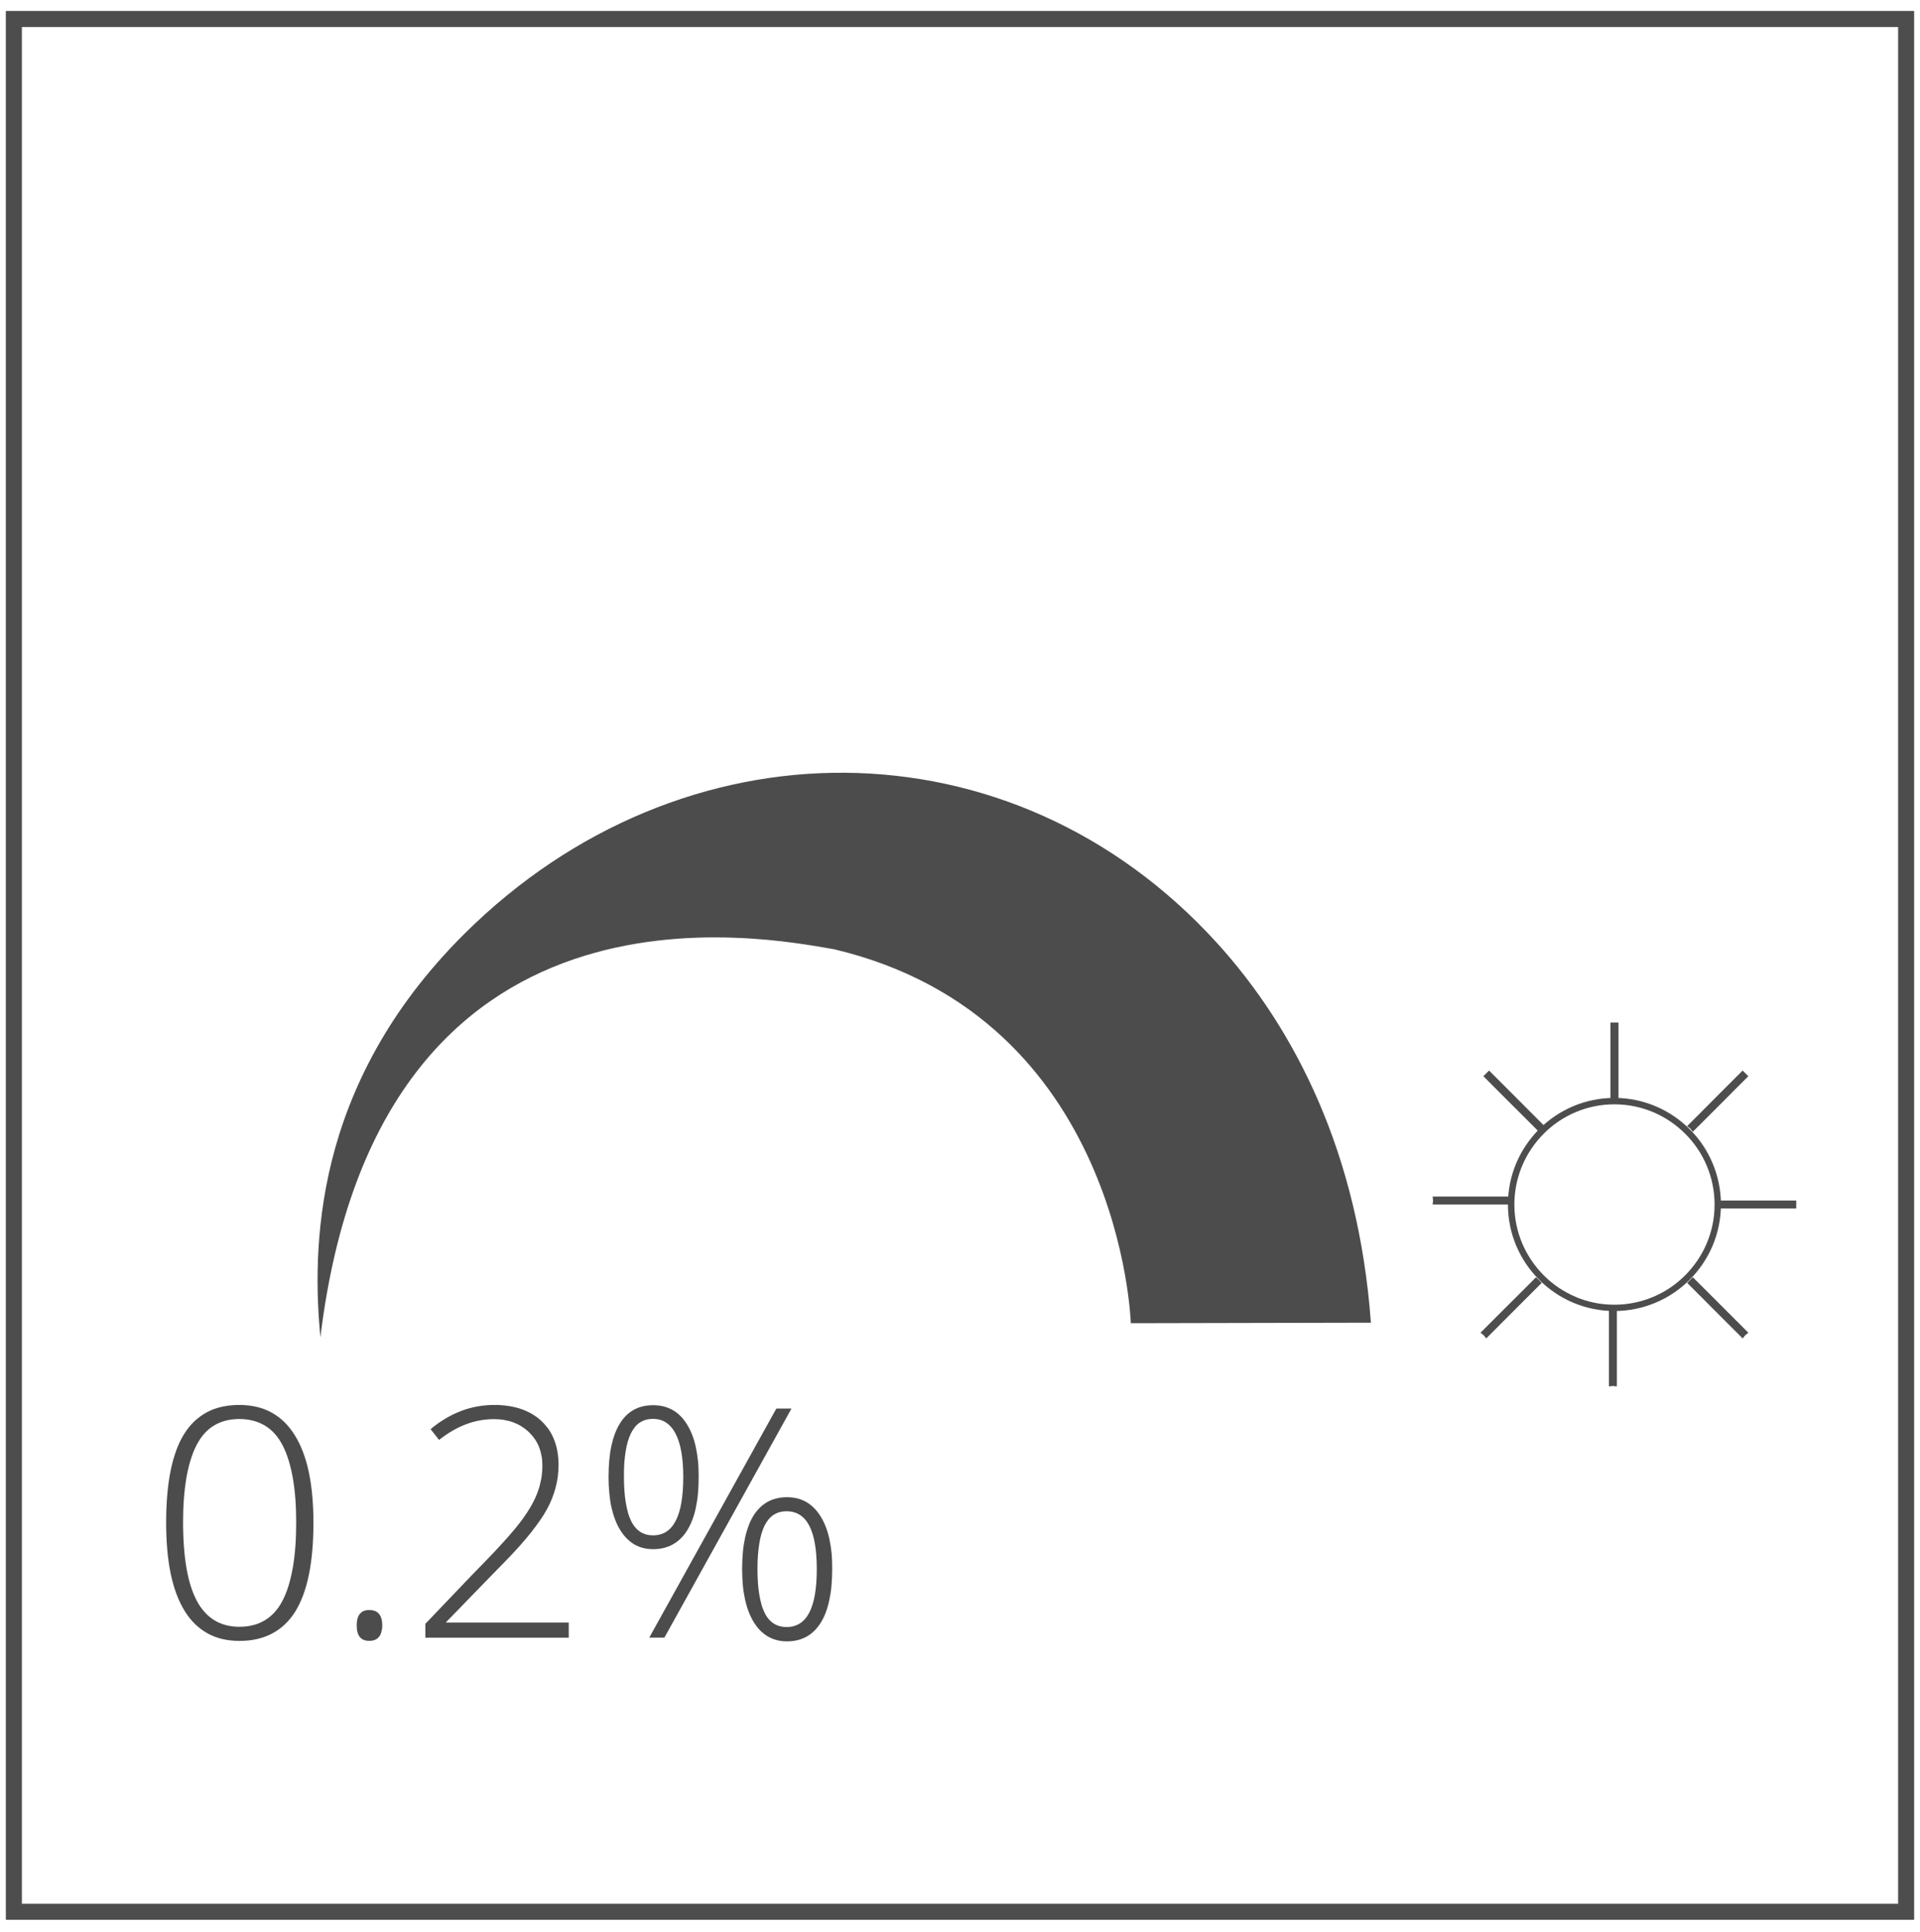 <?xml version="1.0" encoding="utf-8"?>
<!-- Generator: Adobe Illustrator 19.1.0, SVG Export Plug-In . SVG Version: 6.00 Build 0)  -->
<svg version="1.1" id="Layer_1" xmlns="http://www.w3.org/2000/svg" xmlns:xlink="http://www.w3.org/1999/xlink" x="0px" y="0px"
	 viewBox="0 0 29.91 30.086" style="enable-background:new 0 0 29.91 30.086;" xml:space="preserve">
<style type="text/css">
	.st0{fill:#4D4D4D;}
	.st1{fill-rule:evenodd;clip-rule:evenodd;fill:#4C4C4C;}
	.st2{fill:#4C4C4C;}
	.st3{fill:#383330;}
	.st4{fill:#1F1A17;}
	.st5{fill:#4D4C4C;}
	.st6{fill:none;stroke:#000000;stroke-width:0.3;stroke-miterlimit:10;}
	.st7{fill:#E61413;}
	.st8{fill:#5F5357;}
	.st9{fill:#115C78;}
	.st10{fill-rule:evenodd;clip-rule:evenodd;fill:#4D4D4D;}
	.st11{fill-rule:evenodd;clip-rule:evenodd;}
	.st12{fill:#FFFFFF;}
	.st13{fill:none;}
	.st14{fill:#231F20;}
	.st15{clip-path:url(#SVGID_2_);}
	.st16{clip-path:url(#SVGID_4_);fill:#FCF118;}
	.st17{clip-path:url(#SVGID_4_);fill:#FCF018;}
	.st18{clip-path:url(#SVGID_4_);fill:#FCEF18;}
	.st19{clip-path:url(#SVGID_4_);fill:#FCEE18;}
	.st20{clip-path:url(#SVGID_4_);fill:#FCED18;}
	.st21{clip-path:url(#SVGID_4_);fill:#FCEC18;}
	.st22{clip-path:url(#SVGID_4_);fill:#FCEB18;}
	.st23{clip-path:url(#SVGID_4_);fill:#FCEA18;}
	.st24{clip-path:url(#SVGID_4_);fill:#FCE918;}
	.st25{clip-path:url(#SVGID_4_);fill:#FCE818;}
	.st26{clip-path:url(#SVGID_4_);fill:#FCE718;}
	.st27{clip-path:url(#SVGID_4_);fill:#FCE617;}
	.st28{clip-path:url(#SVGID_4_);fill:#FCE517;}
	.st29{clip-path:url(#SVGID_4_);fill:#FCE417;}
	.st30{clip-path:url(#SVGID_4_);fill:#FCE317;}
	.st31{clip-path:url(#SVGID_4_);fill:#FCE217;}
	.st32{clip-path:url(#SVGID_4_);fill:#FCE117;}
	.st33{clip-path:url(#SVGID_4_);fill:#FCE017;}
	.st34{clip-path:url(#SVGID_4_);fill:#FCDF17;}
	.st35{clip-path:url(#SVGID_4_);fill:#FCDE17;}
	.st36{clip-path:url(#SVGID_4_);fill:#FCDD17;}
	.st37{clip-path:url(#SVGID_4_);fill:#FCDC17;}
	.st38{clip-path:url(#SVGID_4_);fill:#FCDB17;}
	.st39{clip-path:url(#SVGID_4_);fill:#FCDA17;}
	.st40{clip-path:url(#SVGID_4_);fill:#FCD917;}
	.st41{clip-path:url(#SVGID_4_);fill:#FCD817;}
	.st42{clip-path:url(#SVGID_4_);fill:#FCD717;}
	.st43{clip-path:url(#SVGID_4_);fill:#FCD617;}
	.st44{clip-path:url(#SVGID_4_);fill:#FCD517;}
	.st45{clip-path:url(#SVGID_4_);fill:#FCD416;}
	.st46{clip-path:url(#SVGID_4_);fill:#FCD316;}
	.st47{clip-path:url(#SVGID_4_);fill:#FBD216;}
	.st48{clip-path:url(#SVGID_4_);fill:#FBD116;}
	.st49{clip-path:url(#SVGID_4_);fill:#FBD016;}
	.st50{clip-path:url(#SVGID_4_);fill:#FBCF16;}
	.st51{clip-path:url(#SVGID_4_);fill:#FBCE16;}
	.st52{clip-path:url(#SVGID_4_);fill:#FBCD16;}
	.st53{clip-path:url(#SVGID_4_);fill:#FBCC16;}
	.st54{clip-path:url(#SVGID_4_);fill:#FBCB16;}
	.st55{clip-path:url(#SVGID_4_);fill:#FBCA16;}
	.st56{clip-path:url(#SVGID_4_);fill:#FBC916;}
	.st57{clip-path:url(#SVGID_4_);fill:#FBC816;}
	.st58{clip-path:url(#SVGID_4_);fill:#FBC716;}
	.st59{clip-path:url(#SVGID_4_);fill:#FBC616;}
	.st60{clip-path:url(#SVGID_4_);fill:#FBC516;}
	.st61{clip-path:url(#SVGID_4_);fill:#FBC416;}
	.st62{clip-path:url(#SVGID_4_);fill:#FBC316;}
	.st63{clip-path:url(#SVGID_4_);fill:#FBC216;}
	.st64{clip-path:url(#SVGID_4_);fill:#FBC115;}
	.st65{clip-path:url(#SVGID_4_);fill:#FBC015;}
	.st66{clip-path:url(#SVGID_4_);fill:#FBBF15;}
	.st67{clip-path:url(#SVGID_4_);fill:#FBBE15;}
	.st68{clip-path:url(#SVGID_4_);fill:#FBBD15;}
	.st69{clip-path:url(#SVGID_4_);fill:#FBBC15;}
	.st70{clip-path:url(#SVGID_4_);fill:#FBBB15;}
	.st71{clip-path:url(#SVGID_4_);fill:#FBBA15;}
	.st72{clip-path:url(#SVGID_4_);fill:#FBB915;}
	.st73{clip-path:url(#SVGID_4_);fill:#FBB815;}
	.st74{clip-path:url(#SVGID_4_);fill:#FBB715;}
	.st75{clip-path:url(#SVGID_4_);fill:#FBB615;}
	.st76{clip-path:url(#SVGID_4_);fill:#FBB515;}
	.st77{clip-path:url(#SVGID_4_);fill:#FBB415;}
	.st78{clip-path:url(#SVGID_4_);fill:#FBB315;}
	.st79{clip-path:url(#SVGID_4_);fill:#FBB215;}
	.st80{clip-path:url(#SVGID_4_);fill:#FBB115;}
	.st81{clip-path:url(#SVGID_4_);fill:#FBB015;}
	.st82{clip-path:url(#SVGID_4_);fill:#FBAF15;}
	.st83{clip-path:url(#SVGID_4_);fill:#FAAE15;}
	.st84{clip-path:url(#SVGID_4_);fill:#FAAD14;}
	.st85{clip-path:url(#SVGID_4_);fill:#FAAC14;}
	.st86{clip-path:url(#SVGID_4_);fill:#FAAB14;}
	.st87{clip-path:url(#SVGID_4_);fill:#FAAA14;}
	.st88{clip-path:url(#SVGID_4_);fill:#FAA914;}
	.st89{clip-path:url(#SVGID_4_);fill:#FAA814;}
	.st90{clip-path:url(#SVGID_4_);fill:#FAA714;}
	.st91{clip-path:url(#SVGID_4_);fill:#FAA614;}
	.st92{clip-path:url(#SVGID_4_);fill:#FAA514;}
	.st93{clip-path:url(#SVGID_4_);fill:#FAA414;}
	.st94{clip-path:url(#SVGID_4_);fill:#FAA314;}
	.st95{clip-path:url(#SVGID_4_);fill:#FAA214;}
	.st96{clip-path:url(#SVGID_4_);fill:#FAA114;}
	.st97{clip-path:url(#SVGID_4_);fill:#FAA014;}
	.st98{clip-path:url(#SVGID_4_);fill:#FA9F14;}
	.st99{clip-path:url(#SVGID_4_);fill:#FA9E14;}
	.st100{clip-path:url(#SVGID_4_);fill:#FA9D14;}
	.st101{clip-path:url(#SVGID_4_);fill:#FA9C14;}
	.st102{clip-path:url(#SVGID_4_);fill:#FA9B14;}
	.st103{clip-path:url(#SVGID_4_);fill:#FA9A13;}
	.st104{clip-path:url(#SVGID_4_);fill:#FA9913;}
	.st105{clip-path:url(#SVGID_4_);fill:#FA9813;}
	.st106{clip-path:url(#SVGID_4_);fill:#FA9713;}
	.st107{clip-path:url(#SVGID_4_);fill:#FA9613;}
	.st108{clip-path:url(#SVGID_4_);fill:#FA9513;}
	.st109{clip-path:url(#SVGID_4_);fill:#FA9413;}
	.st110{clip-path:url(#SVGID_4_);fill:#FA9313;}
	.st111{clip-path:url(#SVGID_4_);fill:#FA9213;}
	.st112{clip-path:url(#SVGID_4_);fill:#FA9113;}
	.st113{clip-path:url(#SVGID_4_);fill:#FA9013;}
	.st114{clip-path:url(#SVGID_4_);fill:#FA8F13;}
	.st115{clip-path:url(#SVGID_4_);fill:#FA8E13;}
	.st116{clip-path:url(#SVGID_4_);fill:#FA8D13;}
	.st117{clip-path:url(#SVGID_4_);fill:#FA8C13;}
	.st118{clip-path:url(#SVGID_4_);fill:#FA8B13;}
	.st119{clip-path:url(#SVGID_4_);fill:#FA8A13;}
	.st120{clip-path:url(#SVGID_4_);fill:#FA8913;}
	.st121{clip-path:url(#SVGID_4_);fill:#FA8812;}
	.st122{clip-path:url(#SVGID_4_);fill:#FA8712;}
	.st123{clip-path:url(#SVGID_4_);fill:#FA8612;}
	.st124{clip-path:url(#SVGID_4_);fill:#F98512;}
	.st125{clip-path:url(#SVGID_4_);fill:#F98412;}
	.st126{clip-path:url(#SVGID_4_);fill:#F98312;}
	.st127{clip-path:url(#SVGID_4_);fill:#F98212;}
	.st128{clip-path:url(#SVGID_4_);fill:#F98112;}
	.st129{clip-path:url(#SVGID_4_);fill:#F98012;}
	.st130{clip-path:url(#SVGID_4_);fill:#F97F12;}
	.st131{clip-path:url(#SVGID_4_);fill:#F97E12;}
	.st132{clip-path:url(#SVGID_4_);fill:#F97D12;}
	.st133{clip-path:url(#SVGID_4_);fill:#F97C12;}
	.st134{clip-path:url(#SVGID_4_);fill:#F97B12;}
	.st135{clip-path:url(#SVGID_4_);fill:#F97A12;}
	.st136{clip-path:url(#SVGID_4_);fill:#F97912;}
	.st137{clip-path:url(#SVGID_4_);fill:#F97812;}
	.st138{clip-path:url(#SVGID_4_);fill:#F97712;}
	.st139{clip-path:url(#SVGID_4_);fill:#F97612;}
	.st140{clip-path:url(#SVGID_4_);fill:#F97511;}
	.st141{clip-path:url(#SVGID_4_);fill:#F97411;}
	.st142{clip-path:url(#SVGID_4_);fill:#F97311;}
	.st143{clip-path:url(#SVGID_4_);fill:#F97211;}
	.st144{clip-path:url(#SVGID_4_);fill:#F97111;}
	.st145{clip-path:url(#SVGID_4_);fill:#F97011;}
	.st146{clip-path:url(#SVGID_4_);fill:#F96F11;}
	.st147{clip-path:url(#SVGID_4_);fill:#F96E11;}
	.st148{clip-path:url(#SVGID_4_);fill:#F96D11;}
	.st149{clip-path:url(#SVGID_4_);fill:#F96C11;}
	.st150{clip-path:url(#SVGID_4_);fill:#F96B11;}
	.st151{clip-path:url(#SVGID_4_);fill:#F96A11;}
	.st152{clip-path:url(#SVGID_4_);fill:#F96911;}
	.st153{clip-path:url(#SVGID_4_);fill:#F96811;}
	.st154{clip-path:url(#SVGID_4_);fill:#F96711;}
	.st155{clip-path:url(#SVGID_4_);fill:#F96611;}
	.st156{clip-path:url(#SVGID_4_);fill:#F96511;}
	.st157{clip-path:url(#SVGID_4_);fill:#F96411;}
	.st158{clip-path:url(#SVGID_4_);fill:#F96311;}
	.st159{clip-path:url(#SVGID_4_);fill:#F96210;}
	.st160{clip-path:url(#SVGID_4_);fill:#F86110;}
	.st161{clip-path:url(#SVGID_4_);fill:#F86010;}
	.st162{clip-path:url(#SVGID_4_);fill:#F85F10;}
	.st163{clip-path:url(#SVGID_4_);fill:#F85E10;}
	.st164{clip-path:url(#SVGID_4_);fill:#F85D10;}
	.st165{clip-path:url(#SVGID_4_);fill:#F85C10;}
	.st166{clip-path:url(#SVGID_4_);fill:#F85B10;}
	.st167{clip-path:url(#SVGID_4_);fill:#F85A10;}
	.st168{clip-path:url(#SVGID_4_);fill:#F85910;}
	.st169{clip-path:url(#SVGID_4_);fill:#F85810;}
	.st170{clip-path:url(#SVGID_4_);fill:#F85710;}
	.st171{clip-path:url(#SVGID_4_);fill:#F85610;}
	.st172{clip-path:url(#SVGID_4_);fill:#F85510;}
	.st173{clip-path:url(#SVGID_4_);fill:#F85410;}
	.st174{clip-path:url(#SVGID_4_);fill:#F85310;}
	.st175{clip-path:url(#SVGID_4_);fill:#F85210;}
	.st176{clip-path:url(#SVGID_4_);fill:#F85110;}
	.st177{clip-path:url(#SVGID_4_);fill:#F85010;}
	.st178{clip-path:url(#SVGID_4_);fill:#F84F0F;}
	.st179{clip-path:url(#SVGID_4_);fill:#F84E0F;}
	.st180{clip-path:url(#SVGID_4_);fill:#F84D0F;}
	.st181{clip-path:url(#SVGID_4_);fill:#F84C0F;}
	.st182{clip-path:url(#SVGID_4_);fill:#F84B0F;}
	.st183{clip-path:url(#SVGID_4_);fill:#F84A0F;}
	.st184{clip-path:url(#SVGID_4_);fill:#F8490F;}
	.st185{clip-path:url(#SVGID_4_);fill:#F8480F;}
	.st186{clip-path:url(#SVGID_4_);fill:#F8470F;}
	.st187{clip-path:url(#SVGID_4_);fill:#F8460F;}
	.st188{clip-path:url(#SVGID_4_);fill:#F8450F;}
	.st189{clip-path:url(#SVGID_4_);fill:#F8440F;}
	.st190{clip-path:url(#SVGID_4_);fill:#F8430F;}
	.st191{clip-path:url(#SVGID_4_);fill:#F8420F;}
	.st192{clip-path:url(#SVGID_4_);fill:#F8410F;}
	.st193{clip-path:url(#SVGID_4_);fill:#F8400F;}
	.st194{clip-path:url(#SVGID_4_);fill:#F83F0F;}
	.st195{clip-path:url(#SVGID_4_);fill:#F83E0E;}
	.st196{clip-path:url(#SVGID_4_);fill:#F83D0E;}
	.st197{clip-path:url(#SVGID_4_);fill:#F83C0E;}
	.st198{clip-path:url(#SVGID_4_);fill:#F83B0E;}
	.st199{clip-path:url(#SVGID_4_);fill:#F73A0E;}
	.st200{clip-path:url(#SVGID_4_);fill:#F7390E;}
	.st201{clip-path:url(#SVGID_4_);fill:#F7380E;}
	.st202{clip-path:url(#SVGID_4_);fill:#F7370E;}
	.st203{clip-path:url(#SVGID_4_);fill:#F7360E;}
	.st204{clip-path:url(#SVGID_4_);fill:#F7340E;}
	.st205{clip-path:url(#SVGID_4_);fill:#F7330E;}
	.st206{clip-path:url(#SVGID_4_);fill:#F7320E;}
	.st207{clip-path:url(#SVGID_4_);fill:#F7310E;}
	.st208{clip-path:url(#SVGID_4_);fill:#F7300E;}
	.st209{clip-path:url(#SVGID_4_);fill:#F72F0E;}
	.st210{clip-path:url(#SVGID_4_);fill:#F72E0E;}
	.st211{clip-path:url(#SVGID_4_);fill:#F72D0E;}
	.st212{clip-path:url(#SVGID_4_);fill:#F72C0E;}
	.st213{clip-path:url(#SVGID_4_);fill:#F72B0E;}
	.st214{clip-path:url(#SVGID_4_);fill:#F72B0D;}
	.st215{clip-path:url(#SVGID_4_);fill:#F72A0D;}
	.st216{clip-path:url(#SVGID_4_);fill:#F7290D;}
	.st217{clip-path:url(#SVGID_4_);fill:#F7280D;}
	.st218{clip-path:url(#SVGID_4_);fill:#F7270D;}
	.st219{clip-path:url(#SVGID_4_);fill:#F7260D;}
</style>
<g>
	<path class="st0" d="M29.819,29.9h-7.432h-7.432H7.523H0.091v-7.432v-7.432V7.603V0.171h7.432h7.432h7.432h7.432v7.432v7.432v7.432
		V29.9z M0.341,29.65h7.307h7.307h7.307h7.307v-7.307v-7.307V7.728V0.421h-7.307h-7.307H7.648H0.341v7.307v7.307v7.307V29.65z"/>
</g>
<g>
	<path class="st1" d="M21.356,20.6l-0.935,0.002l-0.935,0.002l-0.935,0.002l-0.935,0.002c0,0-0.009-0.298-0.092-0.761
		c-0.083-0.463-0.241-1.092-0.539-1.754c-0.298-0.662-0.736-1.357-1.38-1.953s-1.494-1.092-2.615-1.357
		c-0.263-0.044-0.838-0.155-1.566-0.179c-0.729-0.025-1.611,0.037-2.489,0.337c-0.878,0.3-1.751,0.839-2.461,1.77
		c-0.71,0.93-1.257,2.252-1.483,4.118c-0.031-0.331-0.056-0.741-0.038-1.206s0.077-0.987,0.215-1.541
		c0.138-0.554,0.356-1.142,0.688-1.739c0.332-0.598,0.78-1.205,1.38-1.801c0.847-0.841,1.804-1.473,2.812-1.891
		s2.067-0.625,3.12-0.616s2.1,0.232,3.084,0.672c0.983,0.44,1.903,1.097,2.701,1.973c0.307,0.337,0.599,0.712,0.867,1.125
		c0.268,0.413,0.512,0.865,0.724,1.357c0.212,0.492,0.391,1.023,0.529,1.596S21.308,19.943,21.356,20.6"/>
</g>
<g>
	<path class="st2" d="M4.883,23.711c0,0.157-0.006,0.303-0.018,0.44s-0.03,0.263-0.054,0.379s-0.054,0.222-0.09,0.318
		s-0.078,0.181-0.125,0.257c-0.048,0.075-0.102,0.141-0.162,0.197s-0.126,0.103-0.199,0.141s-0.151,0.066-0.235,0.085
		c-0.085,0.019-0.175,0.028-0.272,0.028c-0.093,0-0.181-0.01-0.263-0.029s-0.158-0.048-0.229-0.087s-0.136-0.087-0.196-0.145
		s-0.114-0.126-0.162-0.203c-0.048-0.078-0.091-0.165-0.127-0.261s-0.067-0.202-0.091-0.317s-0.042-0.239-0.054-0.373
		s-0.018-0.277-0.018-0.429c0-0.155,0.006-0.301,0.018-0.436s0.029-0.26,0.053-0.376s0.053-0.22,0.088-0.315s0.076-0.18,0.123-0.254
		c0.047-0.075,0.1-0.141,0.16-0.197s0.125-0.103,0.196-0.141s0.149-0.066,0.233-0.084s0.174-0.028,0.27-0.028
		c0.094,0,0.182,0.01,0.265,0.029c0.083,0.019,0.16,0.048,0.232,0.087s0.138,0.087,0.198,0.145s0.115,0.126,0.164,0.204
		c0.049,0.077,0.092,0.164,0.129,0.26s0.068,0.2,0.092,0.314s0.043,0.237,0.055,0.369S4.883,23.561,4.883,23.711z M2.852,23.711
		c0,0.138,0.005,0.268,0.014,0.388s0.023,0.232,0.041,0.334s0.041,0.196,0.068,0.28s0.059,0.159,0.095,0.226
		s0.077,0.124,0.123,0.174s0.096,0.091,0.151,0.124s0.115,0.058,0.179,0.074s0.133,0.025,0.207,0.025
		c0.077,0,0.149-0.009,0.215-0.026c0.066-0.017,0.128-0.043,0.184-0.077s0.107-0.077,0.153-0.128s0.086-0.111,0.121-0.179
		c0.035-0.068,0.066-0.145,0.092-0.23s0.048-0.178,0.066-0.279s0.031-0.21,0.04-0.328s0.013-0.243,0.013-0.377
		c0-0.132-0.004-0.256-0.013-0.372s-0.022-0.224-0.04-0.324s-0.04-0.192-0.066-0.276s-0.057-0.161-0.092-0.229
		c-0.035-0.068-0.076-0.128-0.121-0.179s-0.097-0.094-0.153-0.128s-0.117-0.06-0.184-0.077C3.877,22.109,3.805,22.1,3.729,22.1
		s-0.149,0.009-0.215,0.026s-0.127,0.043-0.183,0.077s-0.106,0.077-0.151,0.128s-0.085,0.111-0.12,0.179
		c-0.035,0.068-0.065,0.145-0.091,0.229s-0.048,0.176-0.065,0.276s-0.03,0.208-0.039,0.324S2.852,23.579,2.852,23.711z"/>
	<path class="st2" d="M5.557,25.315c0-0.04,0.004-0.075,0.012-0.105s0.02-0.055,0.037-0.075s0.037-0.035,0.061-0.045
		s0.053-0.015,0.086-0.015c0.033,0,0.062,0.005,0.088,0.015s0.046,0.025,0.063,0.045s0.029,0.045,0.038,0.075
		s0.013,0.065,0.013,0.105S5.948,25.39,5.94,25.42s-0.021,0.055-0.038,0.075S5.865,25.53,5.84,25.54s-0.054,0.015-0.088,0.015
		c-0.033,0-0.061-0.005-0.086-0.015s-0.045-0.025-0.061-0.045S5.577,25.45,5.569,25.42S5.557,25.355,5.557,25.315z"/>
	<path class="st2" d="M8.86,25.506H8.302H7.743H7.185H6.626v-0.054v-0.054v-0.054v-0.054l0.237-0.248l0.237-0.248l0.237-0.248
		L7.576,24.3c0.067-0.069,0.129-0.134,0.185-0.195s0.109-0.118,0.155-0.171s0.089-0.102,0.125-0.147s0.069-0.085,0.095-0.122
		s0.052-0.073,0.075-0.109s0.045-0.071,0.065-0.106s0.038-0.07,0.054-0.104s0.031-0.068,0.043-0.101s0.024-0.067,0.033-0.101
		s0.017-0.069,0.024-0.104s0.011-0.07,0.014-0.106s0.005-0.072,0.005-0.109c0-0.053-0.004-0.104-0.013-0.152
		s-0.022-0.094-0.039-0.138s-0.039-0.084-0.066-0.123s-0.057-0.074-0.092-0.108s-0.073-0.062-0.113-0.088s-0.083-0.046-0.128-0.063
		c-0.045-0.017-0.093-0.029-0.144-0.038s-0.104-0.013-0.16-0.013c-0.074,0-0.148,0.007-0.221,0.02s-0.145,0.034-0.216,0.061
		s-0.142,0.061-0.211,0.101s-0.138,0.088-0.206,0.142l-0.033-0.042l-0.033-0.042l-0.033-0.042l-0.033-0.042
		c0.074-0.063,0.151-0.117,0.23-0.164s0.159-0.086,0.242-0.118s0.167-0.055,0.254-0.071s0.175-0.024,0.266-0.024
		c0.078,0,0.151,0.005,0.221,0.016s0.135,0.026,0.196,0.047s0.118,0.047,0.171,0.078s0.102,0.067,0.146,0.109
		c0.044,0.042,0.083,0.087,0.117,0.136s0.061,0.103,0.083,0.16s0.039,0.118,0.05,0.183s0.017,0.134,0.017,0.207
		c0,0.059-0.004,0.118-0.011,0.176s-0.019,0.116-0.034,0.173s-0.034,0.114-0.056,0.17s-0.048,0.112-0.078,0.167
		c-0.03,0.055-0.066,0.114-0.109,0.175s-0.091,0.127-0.145,0.195s-0.115,0.139-0.182,0.214s-0.14,0.152-0.219,0.233l-0.229,0.235
		l-0.229,0.235L7.18,25.027l-0.229,0.235v0.002v0.002v0.002v0.002h0.477h0.477h0.477H8.86v0.059v0.059v0.059V25.506z"/>
	<path class="st2" d="M10.884,23.001c0,0.092-0.004,0.179-0.011,0.259s-0.019,0.156-0.034,0.226s-0.034,0.134-0.057,0.193
		s-0.05,0.112-0.08,0.16s-0.064,0.09-0.102,0.126s-0.078,0.066-0.122,0.09s-0.091,0.042-0.142,0.054s-0.105,0.018-0.162,0.018
		c-0.054,0-0.105-0.006-0.154-0.018s-0.094-0.031-0.136-0.055s-0.082-0.055-0.119-0.092s-0.07-0.08-0.101-0.129
		c-0.031-0.049-0.057-0.103-0.08-0.162s-0.042-0.123-0.058-0.192S9.5,23.334,9.492,23.254S9.48,23.091,9.48,23.001
		c0-0.091,0.004-0.176,0.011-0.256s0.018-0.155,0.033-0.224s0.033-0.133,0.055-0.191s0.048-0.111,0.077-0.159
		s0.062-0.089,0.098-0.125s0.076-0.065,0.119-0.089s0.09-0.042,0.14-0.054s0.104-0.018,0.161-0.018c0.057,0,0.11,0.006,0.16,0.018
		s0.097,0.031,0.141,0.055s0.084,0.055,0.122,0.092s0.071,0.08,0.102,0.129c0.031,0.049,0.058,0.103,0.081,0.161
		s0.043,0.122,0.058,0.191s0.027,0.142,0.035,0.22S10.884,22.913,10.884,23.001z M9.72,23.001c0,0.076,0.002,0.147,0.007,0.213
		s0.011,0.128,0.021,0.185s0.021,0.109,0.034,0.157s0.03,0.09,0.048,0.128s0.039,0.071,0.063,0.1s0.05,0.052,0.078,0.071
		s0.06,0.033,0.094,0.043s0.07,0.014,0.109,0.014c0.078,0,0.147-0.019,0.206-0.057s0.108-0.095,0.147-0.171s0.069-0.171,0.088-0.285
		s0.029-0.247,0.029-0.399c0-0.075-0.003-0.145-0.008-0.211s-0.013-0.126-0.023-0.183s-0.023-0.108-0.038-0.155
		s-0.033-0.089-0.053-0.127c-0.02-0.038-0.042-0.071-0.067-0.099s-0.052-0.052-0.081-0.071s-0.061-0.033-0.094-0.042
		s-0.07-0.014-0.108-0.014c-0.039,0-0.076,0.005-0.109,0.014s-0.065,0.024-0.094,0.042s-0.055,0.042-0.078,0.071
		s-0.044,0.061-0.063,0.099c-0.018,0.038-0.034,0.08-0.048,0.127s-0.025,0.098-0.034,0.155s-0.016,0.117-0.021,0.183
		S9.72,22.926,9.72,23.001z M12.33,21.937l-0.495,0.892l-0.495,0.892l-0.495,0.892l-0.495,0.892h-0.059h-0.059h-0.059h-0.059
		l0.495-0.892l0.495-0.892l0.495-0.892l0.495-0.892h0.059h0.059h0.059H12.33z M12.964,24.437c0,0.092-0.004,0.179-0.011,0.259
		s-0.019,0.156-0.034,0.226s-0.034,0.134-0.056,0.193s-0.049,0.112-0.079,0.16s-0.064,0.09-0.101,0.126s-0.077,0.066-0.121,0.09
		s-0.091,0.042-0.141,0.054s-0.104,0.018-0.162,0.018c-0.055,0-0.108-0.006-0.157-0.019s-0.095-0.031-0.138-0.056
		s-0.083-0.056-0.12-0.093s-0.07-0.08-0.101-0.13c-0.031-0.05-0.057-0.104-0.08-0.163s-0.042-0.124-0.057-0.193
		s-0.027-0.143-0.034-0.222s-0.011-0.163-0.011-0.251c0-0.092,0.004-0.178,0.011-0.258s0.019-0.155,0.034-0.225
		s0.034-0.133,0.056-0.192s0.048-0.111,0.078-0.159c0.03-0.047,0.063-0.088,0.1-0.124s0.077-0.065,0.12-0.089s0.09-0.041,0.14-0.053
		s0.103-0.018,0.16-0.018c0.056,0,0.108,0.006,0.158,0.018s0.096,0.031,0.139,0.055s0.084,0.055,0.121,0.092
		s0.071,0.079,0.102,0.128s0.058,0.103,0.081,0.161s0.043,0.122,0.058,0.191s0.027,0.142,0.035,0.221S12.964,24.348,12.964,24.437z
		 M11.8,24.437c0,0.075,0.002,0.146,0.007,0.212s0.011,0.127,0.021,0.184s0.021,0.108,0.034,0.155s0.03,0.089,0.048,0.127
		s0.039,0.07,0.063,0.099s0.05,0.052,0.078,0.07s0.06,0.033,0.094,0.042s0.07,0.014,0.109,0.014c0.078,0,0.147-0.019,0.206-0.056
		s0.108-0.094,0.147-0.169s0.069-0.169,0.088-0.282s0.029-0.245,0.029-0.395c0-0.15-0.01-0.282-0.029-0.394
		s-0.049-0.207-0.088-0.282s-0.088-0.132-0.147-0.169s-0.128-0.056-0.206-0.056c-0.039,0-0.076,0.005-0.109,0.014
		s-0.065,0.023-0.094,0.042s-0.055,0.042-0.078,0.07s-0.044,0.06-0.063,0.098c-0.018,0.037-0.034,0.079-0.048,0.126
		s-0.025,0.099-0.034,0.155s-0.016,0.118-0.021,0.184S11.8,24.361,11.8,24.437z"/>
</g>
<g>
	<g>
		<path class="st0" d="M25.149,20.418c-0.229,0-0.447-0.047-0.645-0.131s-0.377-0.206-0.527-0.356s-0.272-0.329-0.356-0.527
			s-0.13-0.416-0.13-0.645c0-0.229,0.046-0.447,0.13-0.645s0.206-0.377,0.356-0.528s0.329-0.272,0.527-0.356
			s0.416-0.131,0.645-0.131c0.229,0,0.447,0.047,0.645,0.131s0.377,0.206,0.528,0.356s0.272,0.329,0.356,0.528
			s0.131,0.417,0.131,0.645c0,0.229-0.047,0.447-0.131,0.645s-0.206,0.377-0.356,0.527s-0.329,0.272-0.528,0.356
			S25.378,20.418,25.149,20.418z M25.149,17.199c-0.215,0-0.42,0.044-0.606,0.123s-0.354,0.193-0.495,0.335
			s-0.255,0.309-0.334,0.496s-0.123,0.392-0.123,0.607c0,0.215,0.044,0.42,0.123,0.606s0.193,0.354,0.334,0.496
			s0.309,0.255,0.495,0.335s0.391,0.123,0.606,0.123c0.215,0,0.42-0.044,0.607-0.123s0.355-0.193,0.496-0.335
			s0.256-0.309,0.335-0.496s0.123-0.391,0.123-0.606c0-0.215-0.044-0.42-0.123-0.607s-0.193-0.355-0.335-0.496
			s-0.309-0.256-0.496-0.335S25.364,17.199,25.149,17.199z"/>
	</g>
	<g>
		<path class="st0" d="M25.213,17.15v-0.306v-0.306v-0.306v-0.306h-0.031H25.15h-0.031h-0.031v0.306v0.306v0.306v0.306
			c0.005,0,0.011-0.001,0.016-0.001c0.005-0.001,0.01-0.001,0.015-0.002c0.005-0.001,0.01-0.001,0.016-0.002s0.01-0.001,0.016-0.001
			c0.005,0,0.01,0,0.015,0.001c0.005,0.001,0.01,0.001,0.015,0.002s0.01,0.001,0.015,0.002S25.207,17.149,25.213,17.15"/>
	</g>
	<g>
		<path class="st0" d="M25.188,21.591v-0.306V20.98v-0.306v-0.306h-0.031h-0.031h-0.031h-0.031v0.306v0.306v0.306v0.306
			c0.005,0,0.011-0.001,0.016-0.001c0.005-0.001,0.01-0.001,0.015-0.002s0.01-0.001,0.016-0.002s0.01-0.001,0.016-0.001
			c0.005,0,0.01,0,0.015,0.001s0.01,0.001,0.015,0.002c0.005,0.001,0.01,0.001,0.015,0.002S25.183,21.591,25.188,21.591"/>
	</g>
	<g>
		<polyline class="st0" points="26.766,18.759 26.765,18.77 26.764,18.781 26.762,18.792 26.761,18.804 26.761,18.808 26.76,18.812 
			26.76,18.817 26.759,18.821 27.065,18.821 27.371,18.821 27.677,18.821 27.982,18.821 27.982,18.79 27.982,18.759 27.982,18.728 
			27.982,18.697 27.677,18.697 27.371,18.697 27.065,18.697 26.759,18.697 26.76,18.701 26.76,18.705 26.761,18.71 26.761,18.715 
			26.762,18.726 26.764,18.737 26.765,18.748 26.766,18.759 		"/>
	</g>
	<g>
		<polyline class="st0" points="22.324,18.697 22.323,18.708 22.322,18.719 22.321,18.73 22.32,18.742 22.319,18.746 22.319,18.75 
			22.318,18.755 22.318,18.759 22.624,18.759 22.929,18.759 23.235,18.759 23.541,18.759 23.541,18.728 23.541,18.697 
			23.541,18.666 23.541,18.635 23.235,18.635 22.929,18.635 22.624,18.635 22.318,18.635 22.318,18.639 22.319,18.643 
			22.319,18.648 22.32,18.652 22.321,18.664 22.322,18.675 22.323,18.686 22.324,18.697 		"/>
	</g>
	<g>
		<polyline class="st0" points="26.371,17.626 26.588,17.41 26.804,17.194 27.02,16.977 27.236,16.761 27.214,16.739 27.192,16.717 
			27.169,16.695 27.147,16.673 26.931,16.889 26.715,17.105 26.499,17.322 26.283,17.538 26.295,17.548 26.307,17.557 26.32,17.567 
			26.332,17.578 26.342,17.589 26.352,17.602 26.361,17.614 26.371,17.626 		"/>
	</g>
	<g>
		<polyline class="st0" points="23.153,20.845 23.369,20.628 23.585,20.412 23.801,20.196 24.017,19.98 23.995,19.958 
			23.973,19.936 23.951,19.914 23.929,19.892 23.713,20.108 23.496,20.324 23.28,20.54 23.064,20.756 23.076,20.767 23.089,20.776 
			23.101,20.786 23.113,20.796 23.124,20.808 23.133,20.82 23.143,20.833 23.153,20.845 		"/>
	</g>
	<g>
		<polyline class="st0" points="24.061,17.538 23.845,17.322 23.629,17.105 23.413,16.889 23.197,16.673 23.175,16.695 
			23.152,16.717 23.13,16.739 23.108,16.761 23.324,16.978 23.54,17.194 23.757,17.41 23.973,17.626 23.983,17.614 23.992,17.601 
			24.002,17.589 24.013,17.577 24.025,17.567 24.037,17.557 24.049,17.548 24.061,17.538 		"/>
	</g>
	<g>
		<polyline class="st0" points="27.236,20.756 27.02,20.54 26.804,20.324 26.588,20.108 26.371,19.892 26.349,19.914 26.327,19.936 
			26.305,19.958 26.283,19.98 26.499,20.196 26.715,20.413 26.931,20.629 27.148,20.845 27.158,20.833 27.167,20.82 27.177,20.808 
			27.188,20.796 27.199,20.786 27.212,20.776 27.224,20.767 27.236,20.756 		"/>
	</g>
</g>
</svg>
